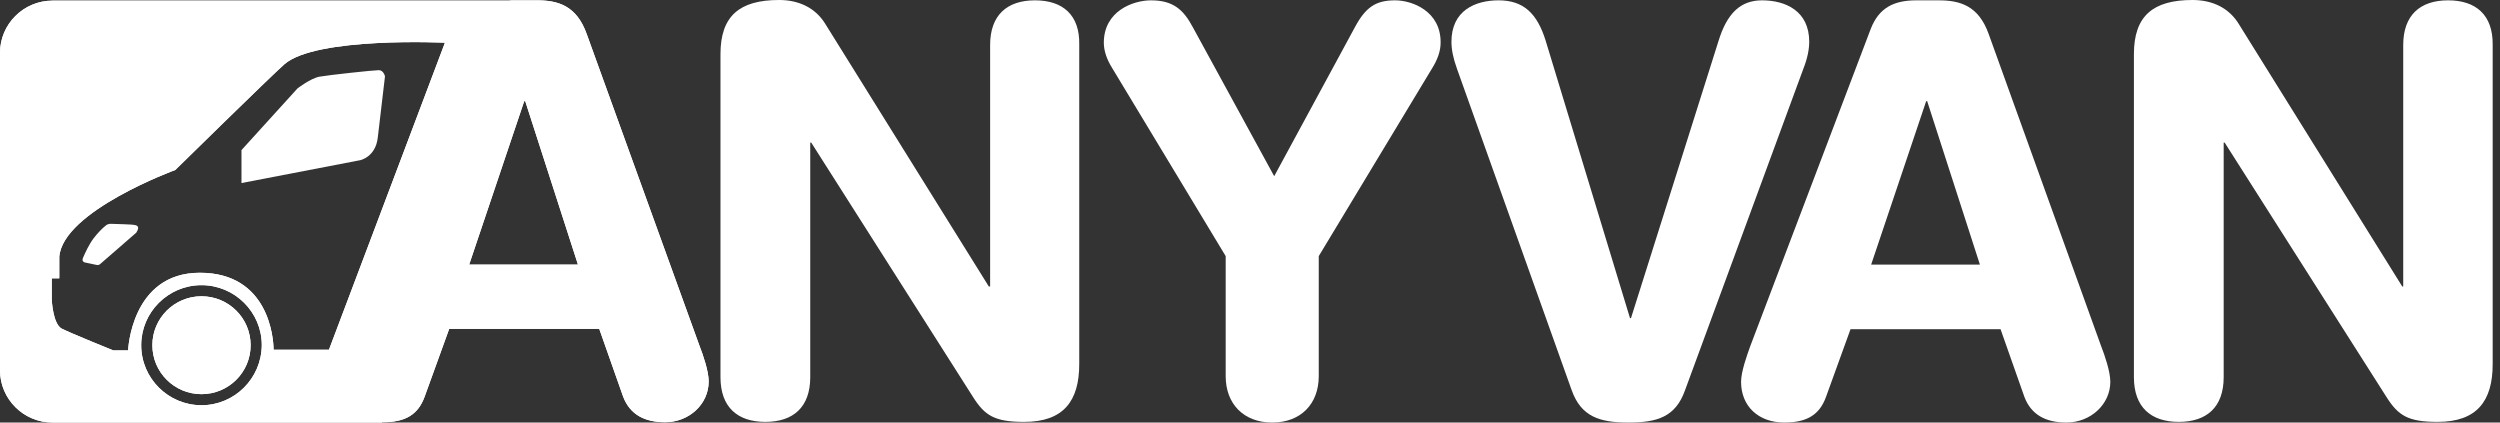 <svg width="142" height="24" viewBox="0 0 142 24" fill="none" xmlns="http://www.w3.org/2000/svg">
<rect x="0" y="0" width="142" height="24" fill="#333333" stroke="none"/>
<path fill-rule="evenodd" clip-rule="evenodd" d="M58.788 0.019C57.207 0.019 56.239 0.853 56.239 2.558V16.272H56.165L46.897 1.39C46.32 0.426 45.352 0 44.254 0C42.002 0 40.923 0.908 40.923 3.076V21.424C40.923 23.129 41.891 23.963 43.473 23.963C45.054 23.963 46.022 23.129 46.022 21.424V8.099H46.078L55.271 22.554C55.941 23.611 56.499 23.963 58.174 23.963C60.408 23.963 61.301 22.777 61.301 20.683V2.539C61.338 0.853 60.37 0.019 58.788 0.019Z" fill="white"/>
<path fill-rule="evenodd" clip-rule="evenodd" d="M79.241 0.019C78.143 0.019 77.566 0.408 76.952 1.557L72.374 10.008L67.758 1.557C67.219 0.537 66.623 0.019 65.376 0.019C64.353 0.019 62.697 0.63 62.697 2.428C62.697 2.91 62.883 3.392 63.143 3.818L69.619 14.548V21.368C69.619 22.944 70.643 24 72.262 24C73.881 24 74.905 22.944 74.905 21.368V14.548L81.381 3.818C81.641 3.392 81.827 2.91 81.827 2.428C81.846 0.63 80.208 0.019 79.241 0.019Z" fill="white"/>
<path fill-rule="evenodd" clip-rule="evenodd" d="M102.764 2.372C102.764 0.612 101.405 0.019 100.084 0.019C98.856 0.019 98.093 0.76 97.609 2.335L92.64 18.07H92.584L87.801 2.335C87.317 0.76 86.536 0.019 85.121 0.019C83.8 0.019 82.442 0.593 82.442 2.372C82.442 2.798 82.535 3.299 82.758 3.91L89.272 22.165C89.811 23.666 90.853 24 92.491 24C94.129 24 95.171 23.685 95.71 22.165L102.429 3.91C102.671 3.299 102.764 2.78 102.764 2.372Z" fill="white"/>
<path fill-rule="evenodd" clip-rule="evenodd" d="M112.962 1.946C112.385 0.315 111.324 0.019 110.115 0.019H108.849C107.565 0.019 106.728 0.445 106.262 1.631L99.414 19.663C99.228 20.182 98.893 21.109 98.893 21.683C98.893 23.092 99.898 24 101.349 24C102.615 24 103.341 23.574 103.713 22.555L105.109 18.7H113.632L114.99 22.555C115.381 23.574 116.219 24 117.372 24C118.731 24 119.866 22.981 119.866 21.683C119.866 21.109 119.55 20.182 119.345 19.663L112.962 1.946ZM106.281 15.03L109.407 5.745H109.463L112.459 15.03H106.281Z" fill="white"/>
<path fill-rule="evenodd" clip-rule="evenodd" d="M139.053 0.019C137.471 0.019 136.503 0.853 136.503 2.558V16.272H136.448L127.18 1.39C126.603 0.426 125.635 0 124.537 0C122.285 0 121.206 0.908 121.206 3.076V21.424C121.206 23.129 122.174 23.963 123.756 23.963C125.337 23.963 126.305 23.129 126.305 21.424V8.099H126.361L135.554 22.554C136.224 23.611 136.782 23.963 138.457 23.963C140.691 23.963 141.584 22.777 141.584 20.683V2.539C141.602 0.853 140.635 0.019 139.053 0.019Z" fill="white"/>
<path d="M11.445 22.388C12.987 22.388 14.236 21.143 14.236 19.608C14.236 18.073 12.987 16.828 11.445 16.828C9.903 16.828 8.654 18.073 8.654 19.608C8.654 21.143 9.903 22.388 11.445 22.388Z" fill="white"/>
<path fill-rule="evenodd" clip-rule="evenodd" d="M33.33 1.945C32.753 0.314 31.693 0.018 30.483 0.018H29.218C29.106 0.018 28.994 0.018 28.883 0.036H2.978C1.34 0.036 0 1.371 0 3.002V21.034C0 22.665 1.34 23.999 2.978 23.999H21.699V23.981H21.755C23.02 23.981 23.746 23.555 24.118 22.535L25.514 18.68H34.037L35.396 22.535C35.787 23.555 36.624 23.981 37.778 23.981C39.136 23.981 40.253 22.962 40.253 21.664C40.253 21.09 39.937 20.163 39.732 19.644L33.33 1.945ZM11.445 23.017C9.565 23.017 8.021 21.497 8.021 19.607C8.021 17.735 9.547 16.197 11.445 16.197C13.325 16.197 14.869 17.717 14.869 19.607C14.851 21.497 13.325 23.017 11.445 23.017ZM18.684 19.866H15.539C15.539 19.199 15.26 15.493 11.352 15.493C7.444 15.493 7.276 19.904 7.276 19.904H6.439C6.439 19.904 4.001 18.921 3.499 18.662C2.996 18.384 2.94 17.012 2.94 17.012V15.808H3.368V14.585C3.573 11.99 9.956 9.655 9.956 9.655C9.956 9.655 15.316 4.392 16.153 3.65C17.959 2.075 25.272 2.427 25.272 2.427L18.684 19.866ZM26.649 15.029L29.776 5.744H29.832L32.828 15.029H26.649Z" fill="white"/>
<path d="M11.445 22.388C12.987 22.388 14.236 21.143 14.236 19.608C14.236 18.073 12.987 16.828 11.445 16.828C9.903 16.828 8.654 18.073 8.654 19.608C8.654 21.143 9.903 22.388 11.445 22.388Z" fill="white"/>
<path fill-rule="evenodd" clip-rule="evenodd" d="M33.33 1.945C32.753 0.314 31.693 0.018 30.483 0.018H29.218C29.106 0.018 28.994 0.018 28.883 0.036H2.978C1.34 0.036 0 1.371 0 3.002V21.034C0 22.665 1.34 23.999 2.978 23.999H21.699V23.981H21.755C23.02 23.981 23.746 23.555 24.118 22.535L25.514 18.68H34.037L35.396 22.535C35.787 23.555 36.624 23.981 37.778 23.981C39.136 23.981 40.253 22.962 40.253 21.664C40.253 21.09 39.937 20.163 39.732 19.644L33.33 1.945ZM11.445 23.017C9.565 23.017 8.021 21.497 8.021 19.607C8.021 17.735 9.547 16.197 11.445 16.197C13.325 16.197 14.869 17.717 14.869 19.607C14.851 21.497 13.325 23.017 11.445 23.017ZM18.684 19.866H15.539C15.539 19.199 15.26 15.493 11.352 15.493C7.444 15.493 7.276 19.904 7.276 19.904H6.439C6.439 19.904 4.001 18.921 3.499 18.662C2.996 18.384 2.94 17.012 2.94 17.012V15.808H3.368V14.585C3.573 11.99 9.956 9.655 9.956 9.655C9.956 9.655 15.316 4.392 16.153 3.65C17.959 2.075 25.272 2.427 25.272 2.427L18.684 19.866ZM26.649 15.029L29.776 5.744H29.832L32.828 15.029H26.649Z" fill="white"/>
<path fill-rule="evenodd" clip-rule="evenodd" d="M7.686 12.787C7.463 12.732 6.644 12.732 6.29 12.713C6.178 12.713 6.067 12.75 5.992 12.825C5.825 12.954 5.564 13.214 5.322 13.529C5.043 13.899 4.839 14.363 4.708 14.659C4.615 14.9 4.876 14.919 4.876 14.919L5.49 15.049C5.564 15.067 5.639 15.049 5.695 14.993L7.742 13.214C7.723 13.214 8.021 12.862 7.686 12.787Z" fill="white"/>
<path fill-rule="evenodd" clip-rule="evenodd" d="M21.513 3.985C21.234 3.985 18.647 4.263 18.145 4.355C17.642 4.448 16.898 5.022 16.898 5.022L13.716 8.525V10.397L20.452 9.1C20.452 9.1 21.327 8.933 21.457 7.821C21.587 6.709 21.867 4.337 21.867 4.337C21.867 4.337 21.792 3.985 21.513 3.985Z" fill="white"/>
</svg>
